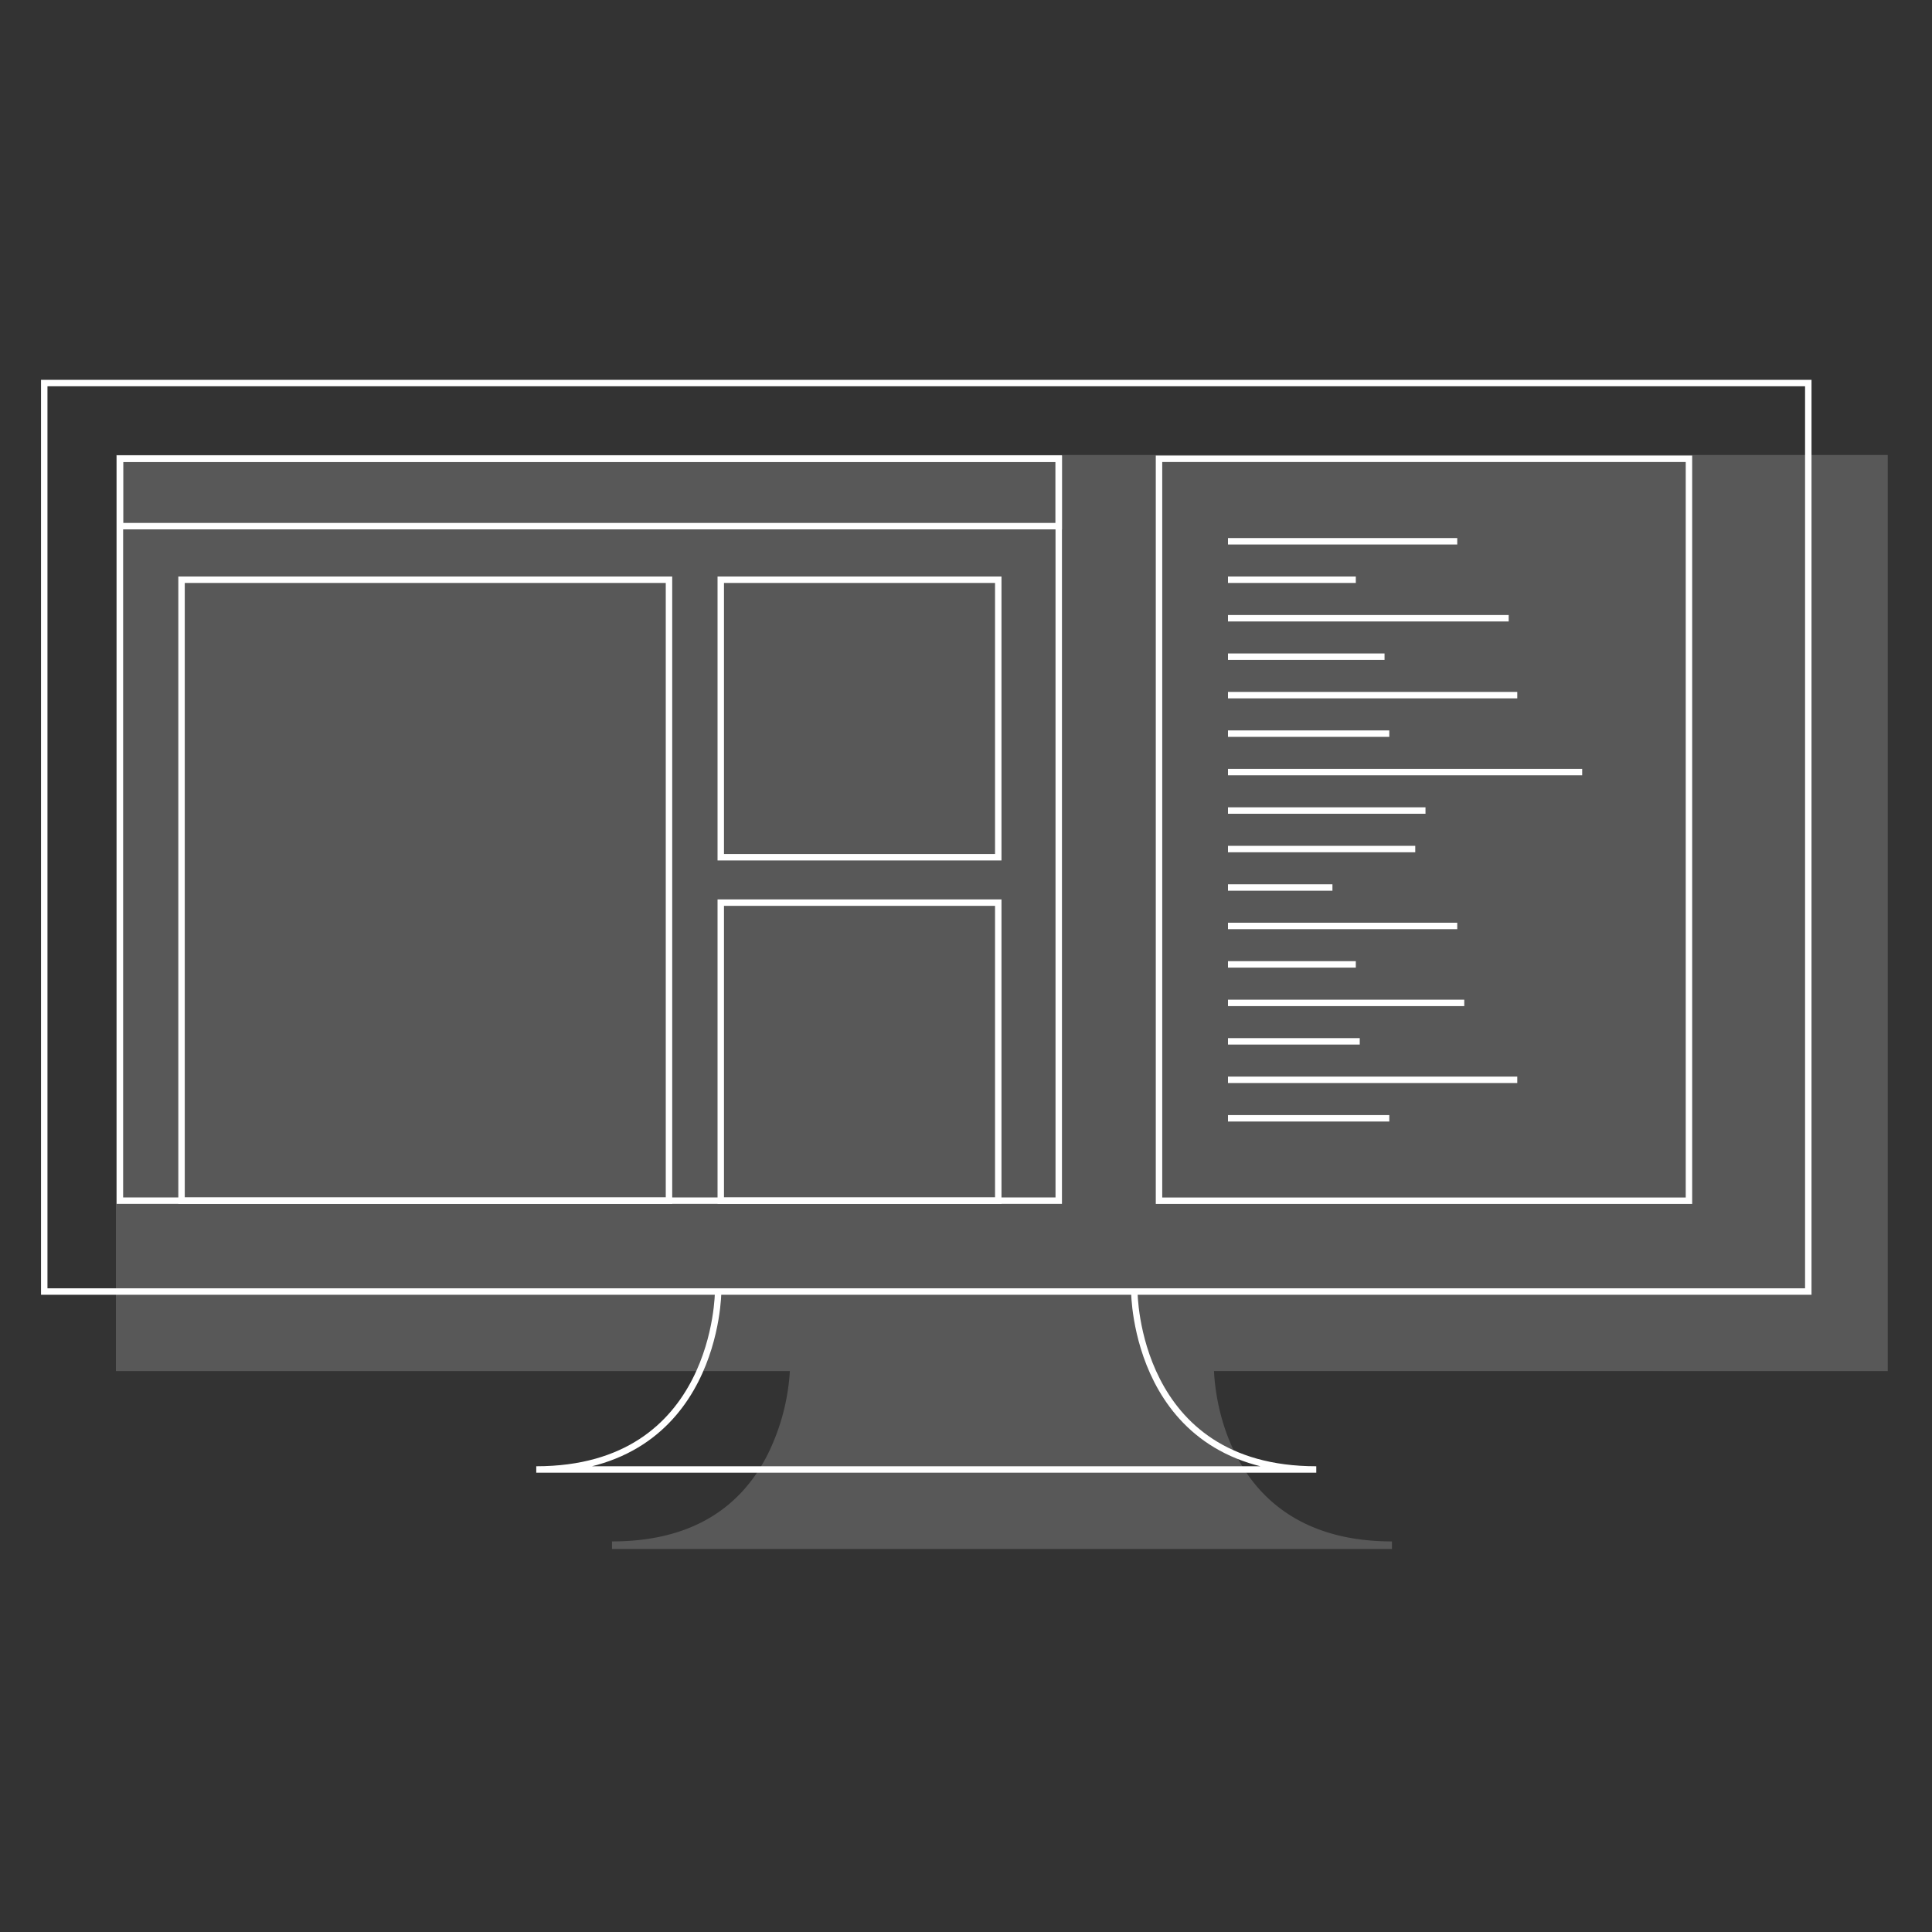 <svg id="Layer_1" data-name="Layer 1" xmlns="http://www.w3.org/2000/svg" viewBox="0 0 300 300"><rect x="0" y="0" width="300" height="300" fill="#333333" stroke="none"/><defs><style>.cls-1{fill:#ededed;opacity:0.2;}.cls-2{fill:none;stroke:#fff;stroke-miterlimit:10;}</style></defs><title>icons</title><path class="cls-1" d="M293.13,70.65H18V212.9H122.65a33.74,33.74,0,0,1-3.45,12.95c-4.57,9-12.71,13.5-24.17,13.5v1.17H216.14v-1.17c-25.37,0-27.46-22.42-27.63-26.45H293.13Z"/><rect class="cls-2" x="6.87" y="59.48" width="273.92" height="141.07"/><path class="cls-2" d="M176.14,200.55s0,27.63,28.25,27.63H83.27c28.21,0,28.24-27.63,28.24-27.63"/><rect class="cls-2" x="179.97" y="71.24" width="82.29" height="115.21"/><rect class="cls-2" x="18.62" y="71.23" width="145.78" height="115.21"/><rect class="cls-2" x="18.62" y="71.23" width="145.78" height="10.47"/><line class="cls-2" x1="190.68" y1="84.05" x2="226.28" y2="84.05"/><line class="cls-2" x1="190.68" y1="90.02" x2="210.53" y2="90.02"/><line class="cls-2" x1="190.68" y1="96" x2="234.27" y2="96"/><line class="cls-2" x1="190.68" y1="101.97" x2="214.99" y2="101.97"/><line class="cls-2" x1="190.68" y1="107.94" x2="235.6" y2="107.94"/><line class="cls-2" x1="190.68" y1="113.92" x2="215.73" y2="113.92"/><line class="cls-2" x1="190.68" y1="119.89" x2="245.68" y2="119.89"/><line class="cls-2" x1="190.68" y1="125.86" x2="221.35" y2="125.86"/><line class="cls-2" x1="190.68" y1="131.84" x2="219.76" y2="131.84"/><line class="cls-2" x1="190.68" y1="137.81" x2="206.9" y2="137.81"/><line class="cls-2" x1="190.68" y1="143.78" x2="226.28" y2="143.78"/><line class="cls-2" x1="190.68" y1="149.75" x2="210.53" y2="149.75"/><line class="cls-2" x1="190.68" y1="155.73" x2="227.37" y2="155.73"/><line class="cls-2" x1="190.68" y1="161.7" x2="211.14" y2="161.7"/><line class="cls-2" x1="190.68" y1="167.67" x2="235.6" y2="167.67"/><line class="cls-2" x1="190.68" y1="173.65" x2="215.73" y2="173.65"/><rect class="cls-2" x="111.92" y="90.02" width="43.09" height="43.09"/><rect class="cls-2" x="28.19" y="90.02" width="75.69" height="96.43"/><rect class="cls-2" x="111.92" y="140.16" width="43.09" height="46.29"/></svg>